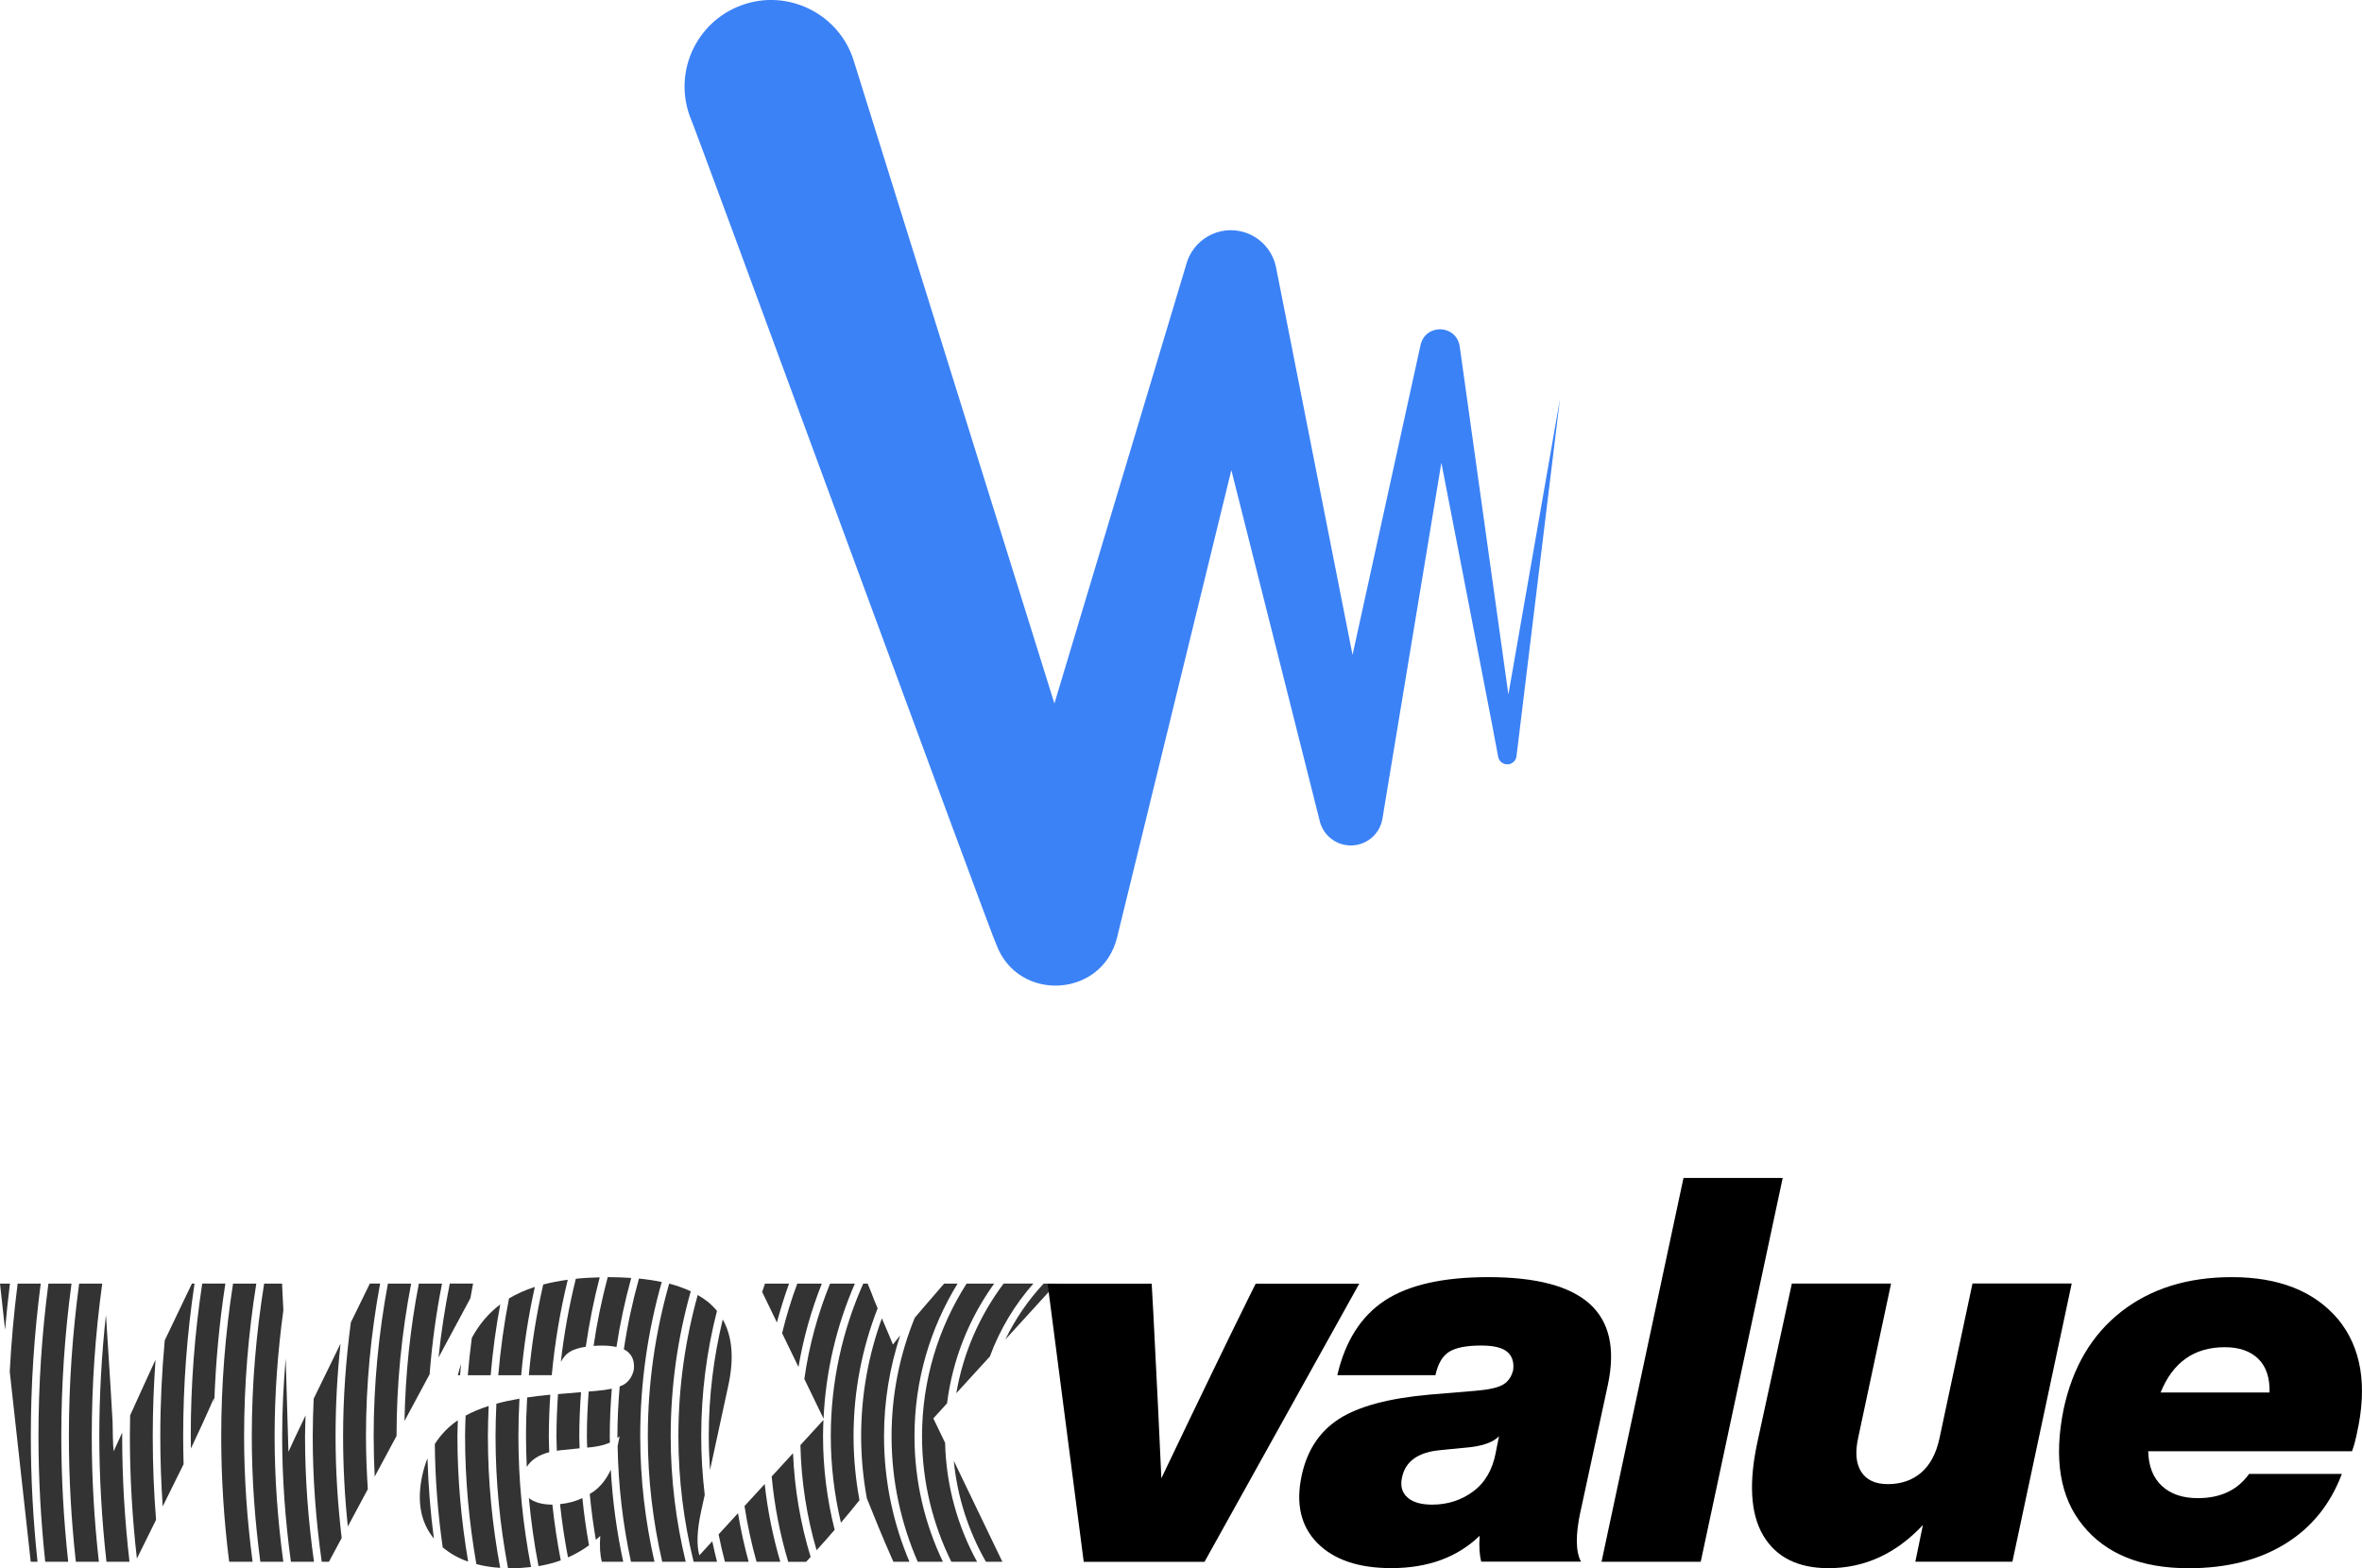 <?xml version="1.0" encoding="UTF-8"?>
<svg id="Layer_2" data-name="Layer 2" xmlns="http://www.w3.org/2000/svg" viewBox="0 0 451.2 299.64">
  <defs>
    <style>
      .cls-1 {
        opacity: .8;
      }

      .cls-2 {
        fill: #3b82f6;
      }
    </style>
  </defs>
  <g id="Layer_1-2" data-name="Layer 1">
    <g>
      <path class="cls-2" d="M288.15,132.76c-3.01-21.52-9.31-66.59-9.31-66.59-.66-4.17-6.49-4.4-7.47-.29-.02.11-7.37,33.57-13,59.25l-14.61-74.04c-.62-3.09-2.88-5.76-6.11-6.73-4.82-1.47-9.88,1.47-11.1,6.34,0,0-14.3,47.64-25.13,83.72-13.76-44.1-38.33-122.81-38.33-122.81-2.78-9.01-12.68-13.88-21.52-10.58-8.56,3.17-12.94,12.68-9.77,21.24.39.42,58.15,158.03,58.56,158.29,4.17,10.98,20.14,10.12,23.02-1.39l21.84-89.35c7.41,29.42,16.82,66.79,16.82,66.79.5,2.43,2.41,4.42,5.01,4.85,3.33.55,6.48-1.7,7.03-5.03l11.26-68.01c4.43,22.85,10.91,56.17,10.85,56.19.14.73.74,1.33,1.53,1.42.97.12,1.86-.57,1.97-1.55l8.3-68.23-9.86,56.5Z"/>
      <g>
        <g>
          <path d="M239.87,245.26l-1.13,2.27c-3.78,7.62-9.41,19.26-16.89,34.92-.34-7.83-.86-18.37-1.54-31.62l-.31-5.56h-19.88l6.9,53.15h23.07l29.56-53.15h-19.78Z"/>
          <path d="M301.91,288.83l5.25-24.31c1.44-6.87.27-12-3.5-15.4-3.78-3.4-10.23-5.1-19.36-5.1-8.65,0-15.24,1.49-19.78,4.48-4.53,2.99-7.55,7.74-9.06,14.26h18.74c.48-2.2,1.36-3.69,2.63-4.48,1.27-.79,3.31-1.19,6.13-1.19,2.4,0,4.07.41,5,1.24.93.82,1.29,1.99,1.08,3.5-.34,1.3-1.01,2.23-2.01,2.78s-2.73.93-5.2,1.13l-8.65.72c-7.83.69-13.61,2.23-17.36,4.63-3.74,2.4-6.13,6.01-7.16,10.81-1.17,5.42-.17,9.73,2.99,12.93,3.16,3.19,7.86,4.79,14.11,4.79,7,0,12.63-2.06,16.89-6.18-.14,2.06-.03,3.71.31,4.94h19.05c-1.03-1.92-1.06-5.11-.1-9.58ZM285.74,277.5c-.62,3.3-2.06,5.79-4.33,7.47-2.27,1.68-4.88,2.52-7.83,2.52-2.13,0-3.71-.46-4.74-1.39-1.03-.93-1.37-2.18-1.03-3.76.62-3.09,3.02-4.84,7.21-5.25l6.18-.62c2.47-.34,4.19-1.03,5.15-2.06l-.62,3.09Z"/>
          <polygon points="321.59 225.07 305.93 298.41 324.88 298.41 340.54 225.07 321.59 225.07"/>
          <path d="M376.79,245.26l-6.28,29.46c-.62,2.95-1.79,5.17-3.5,6.64-1.72,1.48-3.84,2.21-6.38,2.21-2.4,0-4.1-.79-5.1-2.37-1-1.58-1.18-3.74-.57-6.49l6.28-29.46h-18.95l-6.49,29.87c-1.79,8.03-1.44,14.13,1.03,18.28,2.47,4.15,6.63,6.23,12.46,6.23,6.87,0,12.88-2.75,18.03-8.24l-1.44,7h18.54l11.33-53.15h-18.95Z"/>
          <path d="M446.62,252.06c-4.53-5.36-11.3-8.04-20.29-8.04-8.45,0-15.48,2.2-21.11,6.59-5.63,4.4-9.3,10.61-11.02,18.64-1.92,9.47-.69,16.89,3.71,22.25,4.39,5.42,11.12,8.14,20.19,8.14,7.21,0,13.34-1.54,18.38-4.63,5.05-3.09,8.67-7.55,10.87-13.39h-17.72c-2.2,3.09-5.46,4.63-9.79,4.63-2.88,0-5.17-.77-6.85-2.32-1.68-1.55-2.56-3.76-2.63-6.64h38.93c.34-.89.65-2.03.93-3.4,2.06-9.13.86-16.41-3.6-21.84ZM412.73,266.06c2.33-5.77,6.42-8.65,12.26-8.65,2.75,0,4.88.74,6.39,2.21,1.51,1.48,2.23,3.62,2.16,6.44h-20.8Z"/>
        </g>
        <g class="cls-1">
          <g>
            <path d="M82.07,262.56c.46-5.87,1.24-11.64,2.37-17.3h-4.43c-1.65,8.52-2.57,17.3-2.74,26.25l4.81-8.95Z"/>
            <path d="M66.45,291.65l3.81-7.11c-.21-3.36-.35-6.73-.35-10.14,0-9.96.96-19.69,2.7-29.15h-1.96l-3.63,7.42c-.94,7.12-1.48,14.36-1.48,21.73,0,5.82.31,11.58.9,17.25Z"/>
            <path d="M89.85,248.07c.17-.94.33-1.88.52-2.82h-4.45c-.93,4.64-1.66,9.35-2.15,14.13l6.08-11.32Z"/>
            <path d="M62.83,298.41l2.44-4.55c-.75-6.39-1.17-12.87-1.17-19.45,0-5.97.33-11.87.95-17.68l-1.49,3.05c-1.38,2.83-2.58,5.29-3.64,7.47-.1,2.38-.18,4.76-.18,7.16,0,8.15.61,16.15,1.72,24h1.38Z"/>
            <path d="M40.93,268.03c.26-7.72.97-15.32,2.12-22.78h-4.42c-1.44,9.51-2.19,19.24-2.19,29.15,0,.79.02,1.58.03,2.37,1.54-3.26,3.03-6.49,4.41-9.68.01.3.03.63.04.94Z"/>
            <path d="M55.58,298.41h4.4c-1.1-7.85-1.71-15.85-1.71-24,0-1.33.07-2.65.1-3.97-1.64,3.41-2.74,5.76-3.27,6.96-.27-9.68-.45-15.59-.52-17.72v-.14c-.42,4.91-.68,9.86-.68,14.87,0,8.14.6,16.15,1.67,24Z"/>
            <path d="M78.53,245.26h-4.43c-1.76,9.46-2.72,19.19-2.72,29.15,0,2.59.07,5.16.2,7.72l4.17-7.77c0-9.95.98-19.67,2.79-29.1Z"/>
            <path d="M29.81,290.4c-.42-5.28-.63-10.61-.63-16,0-4.91.19-9.77.53-14.6-1.66,3.56-3.24,7.09-4.85,10.63-.03,1.32-.05,2.64-.05,3.97,0,7.91.47,15.72,1.34,23.4l3.66-7.41Z"/>
            <path d="M14.5,298.41h4.39c-.89-7.88-1.36-15.89-1.36-24,0-9.89.69-19.61,2-29.15h-4.41c-1.28,9.54-1.96,19.26-1.96,29.15,0,8.11.46,16.12,1.33,24Z"/>
            <path d="M5.87,298.41h1.3c-.84-7.89-1.28-15.89-1.28-24,0-9.88.65-19.6,1.89-29.15H3.37c-.71,5.54-1.21,11.15-1.51,16.81l4.01,36.34Z"/>
            <path d="M8.64,298.41h4.39c-.86-7.88-1.32-15.89-1.32-24,0-9.88.67-19.61,1.95-29.15h-4.41c-1.25,9.54-1.9,19.27-1.9,29.15,0,8.11.45,16.11,1.29,24Z"/>
            <path d="M.97,254.08c.26-2.95.56-5.9.93-8.82H0l.97,8.82Z"/>
            <path d="M31.09,287.81l3.83-7.74c.05-.11.1-.21.15-.32-.05-1.78-.08-3.56-.08-5.35,0-9.9.75-19.64,2.17-29.15h-.5l-5.19,10.85c-.55,6.03-.85,12.13-.85,18.3,0,4.51.16,8.98.46,13.41Z"/>
            <path d="M43.79,298.41h4.46c-1.03-7.86-1.62-15.86-1.62-24,0-9.92.82-19.65,2.33-29.15h-4.44c-1.48,9.5-2.26,19.24-2.26,29.15,0,8.13.52,16.14,1.52,24Z"/>
            <path d="M49.72,298.41h4.4c-1.06-7.86-1.66-15.86-1.66-24s.6-16.18,1.67-24.06l-.25-5.09h-3.42c-1.53,9.5-2.36,19.23-2.36,29.15,0,8.14.59,16.14,1.63,24Z"/>
            <path d="M20.35,298.41h4.39c-.91-7.88-1.4-15.88-1.4-24,0-.23,0-.45,0-.68-.53,1.18-1.1,2.38-1.63,3.57-.07-.62-.12-1.54-.15-2.78-.04-1.24-.05-2.16-.05-2.78-.07-1.17-.19-3.23-.36-6.18-.17-2.95-.29-4.88-.36-5.77l-.55-8.55c-.83,7.61-1.27,15.34-1.27,23.17s.48,16.12,1.37,24Z"/>
          </g>
          <g>
            <path d="M201.78,245.26h-2.42c-2.95,3.15-5.41,6.74-7.31,10.67l9.73-10.67Z"/>
            <path d="M152.3,245.26c-1.15,3.07-2.11,6.24-2.9,9.47l3.13,6.46c.93-5.52,2.44-10.85,4.46-15.93h-4.69Z"/>
            <path d="M189.1,259.16c1.9-5.16,4.73-9.86,8.3-13.91h-5.68c-4.55,6.05-7.72,13.19-9.04,20.95l6.43-7.04Z"/>
            <path d="M164.18,286.62c-.73-3.96-1.13-8.04-1.13-12.21,0-8.61,1.64-16.85,4.6-24.43-.64-1.52-1.05-2.52-1.19-2.97l-.72-1.75h-.84c-3.97,8.91-6.2,18.77-6.2,29.15,0,5.69.69,11.22,1.94,16.53,1.24-1.45,2.41-2.89,3.55-4.31Z"/>
            <path d="M158.56,245.26c-2.34,5.77-4.02,11.87-4.91,18.22l3.67,7.58c.41-9.13,2.51-17.83,5.98-25.8h-4.73Z"/>
            <path d="M191.48,298.41l-9.28-19.29c.67,6.96,2.83,13.49,6.14,19.29h3.14Z"/>
            <path d="M175.33,298.41h4.79c-3.48-7.27-5.43-15.41-5.43-24,0-10.68,3.02-20.66,8.23-29.15h-2.57l-2.58,2.99c-1.08,1.23-2.07,2.4-3.03,3.54-2.85,6.99-4.43,14.62-4.43,22.62,0,8.53,1.79,16.64,5,24Z"/>
            <path d="M181.74,298.41h4.91c-3.72-6.78-5.91-14.51-6.11-22.73l-2.25-4.67,2.62-2.88c1.06-8.46,4.25-16.27,9-22.87h-5.27c-5.38,8.43-8.51,18.43-8.51,29.15,0,8.61,2.02,16.76,5.6,24Z"/>
            <path d="M170.67,298.41h3.06c-3.13-7.38-4.86-15.49-4.86-24,0-6.72,1.1-13.19,3.09-19.26-.48.6-.95,1.18-1.39,1.75-.21-.55-.89-2.18-2.06-4.89-.02-.04-.03-.07-.05-.12-2.56,7.03-3.96,14.61-3.96,22.52,0,4.05.39,8.01,1.09,11.87,1.64,4.13,3.17,7.81,4.57,11l.51,1.13Z"/>
            <path d="M136.97,298.41c-.33-1.3-.63-2.61-.91-3.92l-2.47,2.69c-.54-1.95-.46-4.7.33-8.35l.7-3.22c-.43-3.68-.67-7.41-.67-11.2,0-8.26,1.05-16.28,3.01-23.94-.39-.47-.82-.92-1.28-1.34-.7-.63-1.52-1.18-2.4-1.69-2.39,8.59-3.69,17.63-3.69,26.97,0,8.27,1.02,16.3,2.91,24h4.48Z"/>
            <path d="M95.55,299.57c-1.52-8.16-2.35-16.57-2.35-25.16,0-1.93.07-3.85.15-5.77-1.67.53-3.13,1.14-4.41,1.84-.04,1.31-.1,2.61-.1,3.93,0,8.34.77,16.5,2.16,24.45,1.4.36,2.91.61,4.56.71Z"/>
            <path d="M87.47,262.77h.42c.06-.73.1-1.47.17-2.19-.22.71-.42,1.44-.59,2.19Z"/>
            <path d="M97.77,299.64c1.27,0,2.48-.09,3.67-.23-1.57-8.1-2.41-16.46-2.41-25.01,0-2.4.07-4.79.2-7.16-1.58.27-3.06.59-4.41.96-.09,2.06-.16,4.13-.16,6.21,0,8.62.84,17.04,2.38,25.21.25,0,.48.02.73.02Z"/>
            <path d="M120.54,298.41h4.48c-1.76-7.73-2.72-15.75-2.72-24,0-10.21,1.45-20.08,4.11-29.46-1.35-.28-2.79-.5-4.35-.66-1.23,4.41-2.21,8.92-2.89,13.53.31.15.58.32.8.52.93.82,1.29,1.99,1.08,3.5-.34,1.3-1.01,2.23-2.01,2.78-.19.1-.43.2-.67.29-.26,3.13-.43,6.3-.43,9.5,0,.12,0,.23,0,.35.14-.12.3-.22.42-.35l-.38,1.91c.13,7.57,1,14.95,2.55,22.09Z"/>
            <path d="M116.51,275.62c0-.41-.03-.81-.03-1.21,0-3.06.16-6.07.39-9.07-.85.18-1.85.32-3.04.42l-1.38.12c-.2,2.82-.34,5.66-.34,8.54,0,.73.04,1.44.06,2.17l1.05-.1c1.32-.18,2.41-.47,3.29-.85Z"/>
            <path d="M110.72,276.72c-.01-.77-.06-1.54-.06-2.31,0-2.83.13-5.63.33-8.41l-4.4.37c-.17,2.66-.29,5.34-.29,8.05,0,.93.05,1.85.07,2.78.22-.03.43-.07.67-.1l3.68-.37Z"/>
            <path d="M104.92,277.47c-.03-1.02-.08-2.03-.08-3.06,0-2.66.11-5.3.28-7.92-1.56.14-3.02.32-4.42.52-.14,2.45-.22,4.91-.22,7.4,0,1.97.06,3.92.15,5.87.85-1.37,2.3-2.3,4.29-2.81Z"/>
            <path d="M105.4,262.77c.58-6.22,1.61-12.32,3.06-18.25-1.67.23-3.24.53-4.69.91-1.29,5.65-2.22,11.43-2.75,17.33h4.38Z"/>
            <path d="M108.84,258.29c.74-.46,1.78-.77,3.06-.97.65-4.5,1.53-8.93,2.66-13.26-1.59.04-3.12.12-4.56.27-1.29,5.18-2.25,10.48-2.87,15.89.46-.84,1.02-1.5,1.71-1.93Z"/>
            <path d="M112.51,295.25c-.52-2.97-.96-5.97-1.26-9.01-1.33.63-2.75,1-4.27,1.15.36,3.44.88,6.83,1.52,10.18,1.43-.63,2.78-1.4,4.02-2.31Z"/>
            <path d="M99.56,262.77c.51-5.74,1.38-11.37,2.61-16.88-1.84.59-3.48,1.33-4.94,2.2-.95,4.81-1.62,9.7-2.05,14.68h4.38Z"/>
            <path d="M107.12,298.14c-.67-3.5-1.22-7.05-1.6-10.65-1.98-.01-3.47-.44-4.49-1.26.4,4.4,1.02,8.74,1.84,13.01,1.49-.25,2.9-.61,4.24-1.1Z"/>
            <path d="M82.88,293.96c-.66-5.03-1.07-10.15-1.22-15.32-.41,1.03-.74,2.12-1,3.29-1.06,4.94-.31,8.94,2.21,12.03Z"/>
            <path d="M159.44,292.3c-1.44-5.73-2.22-11.72-2.22-17.89,0-1.04.04-2.07.08-3.1l-4.4,4.8c.15,6.96,1.22,13.7,3.09,20.09,1.19-1.31,2.34-2.61,3.45-3.9Z"/>
            <path d="M93.73,262.77c.39-4.58,1-9.1,1.83-13.54-2.21,1.67-4.02,3.8-5.43,6.4-.32,2.36-.57,4.74-.77,7.14h4.37Z"/>
            <path d="M89.43,298.39c-1.32-7.81-2.05-15.81-2.05-23.99,0-1.02.06-2.02.08-3.03-1.8,1.22-3.26,2.74-4.4,4.54.07,6.7.58,13.29,1.51,19.74,1.38,1.16,2.99,2.08,4.86,2.73Z"/>
            <path d="M149.06,298.41c-1.41-4.79-2.43-9.76-2.98-14.86l-3.86,4.21c.55,3.63,1.33,7.18,2.3,10.65h4.53Z"/>
            <path d="M148.41,252.68c.67-2.52,1.44-5,2.32-7.42h-4.6c-.18.53-.37,1.06-.54,1.59l2.82,5.83Z"/>
            <path d="M135.64,280.85l3.53-16.33c1.07-5.09.7-9.23-1.11-12.41-1.73,7.16-2.67,14.62-2.67,22.3,0,2.17.1,4.31.24,6.44Z"/>
            <path d="M153.99,298.41l.86-.93c-1.93-6.31-3.08-12.96-3.36-19.82l-4.08,4.45c.52,5.61,1.59,11.07,3.16,16.31h3.42Z"/>
            <path d="M143.01,298.41c-.83-3.04-1.52-6.13-2.03-9.29l-3.71,4.05c.35,1.77.75,3.51,1.21,5.24h4.54Z"/>
            <path d="M114.97,257.1c1.09,0,2.01.1,2.79.27.68-4.49,1.64-8.89,2.82-13.19-1.36-.09-2.77-.16-4.27-.16-.08,0-.15,0-.22,0-1.14,4.29-2.05,8.67-2.7,13.14.5-.03,1.02-.06,1.58-.06Z"/>
            <path d="M114.66,293.46c-.14,2.06-.03,3.71.31,4.94h4.08c-1.23-5.72-2.04-11.59-2.37-17.59-.77,1.69-1.83,3.09-3.25,4.15-.25.18-.52.32-.77.49.27,2.95.67,5.87,1.16,8.76.28-.25.58-.48.85-.75Z"/>
            <path d="M126.51,298.41h4.48c-1.86-7.7-2.87-15.73-2.87-24,0-9.59,1.35-18.87,3.83-27.68-1.23-.58-2.6-1.07-4.12-1.47-2.64,9.27-4.08,19.04-4.08,29.14,0,8.25.97,16.28,2.75,24Z"/>
          </g>
        </g>
      </g>
    </g>
  </g>
</svg>